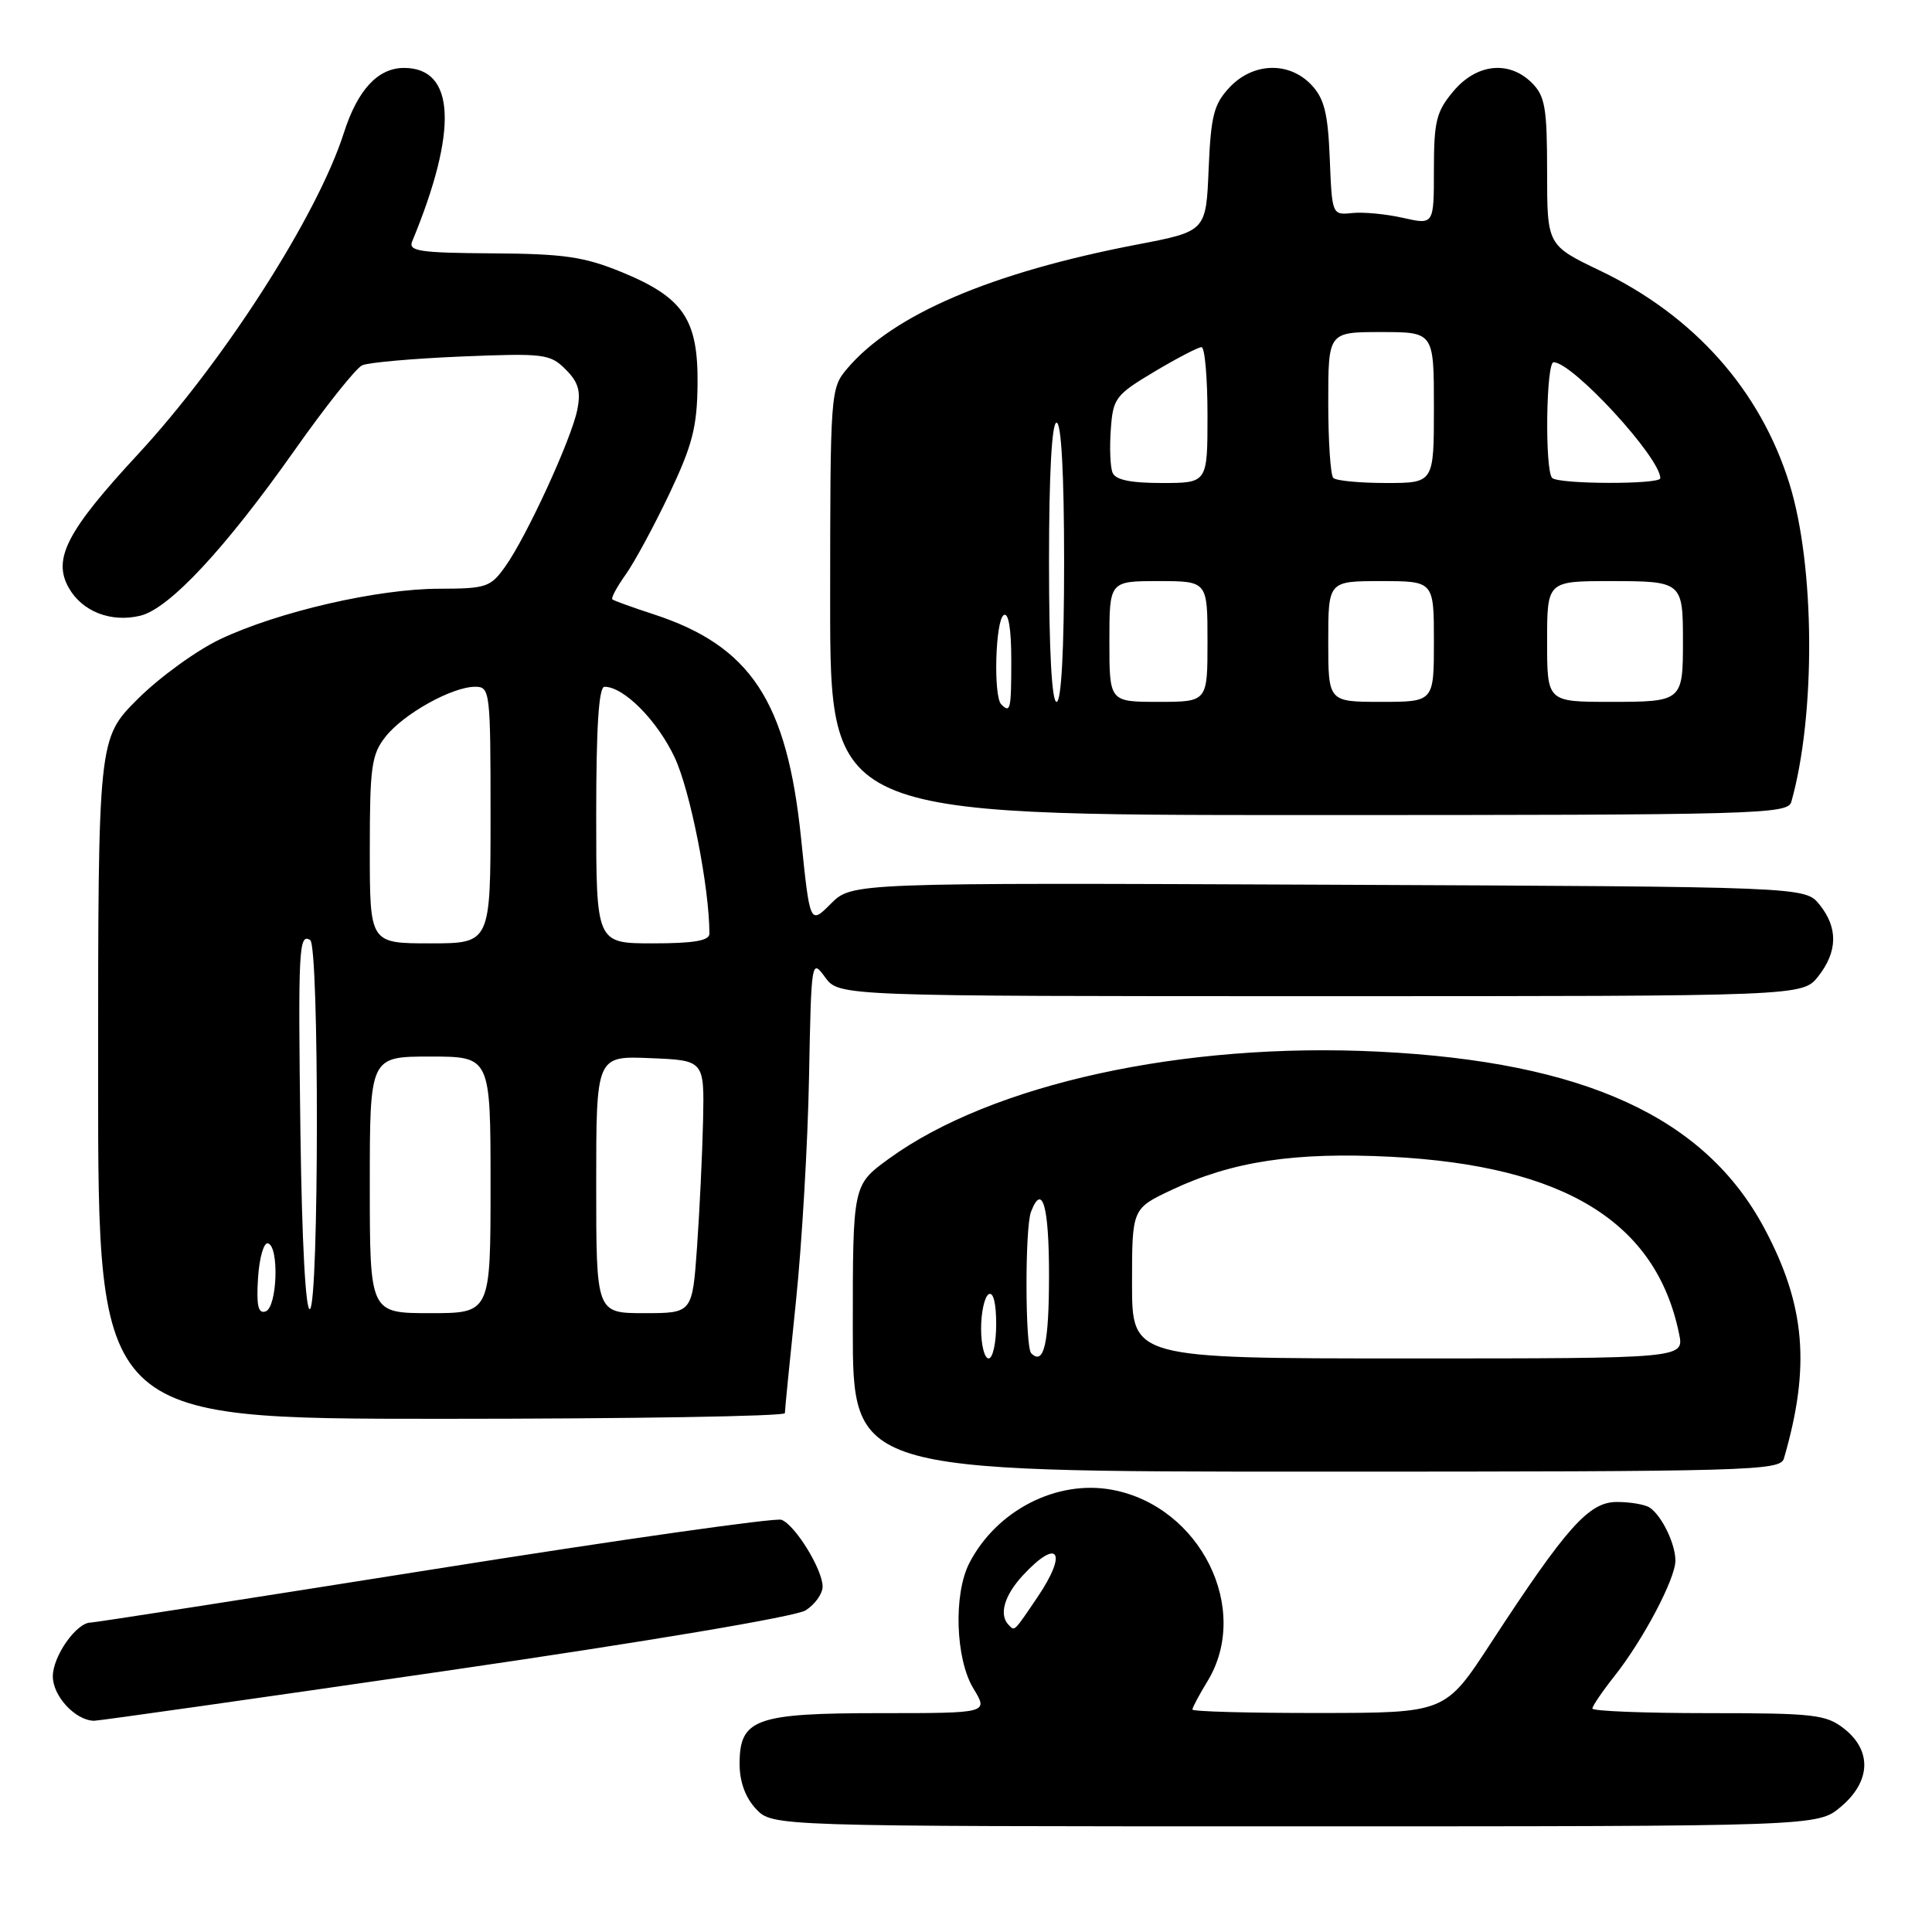 <?xml version="1.0" encoding="UTF-8" standalone="no"?>
<!DOCTYPE svg PUBLIC "-//W3C//DTD SVG 1.1//EN" "http://www.w3.org/Graphics/SVG/1.1/DTD/svg11.dtd" >
<svg xmlns="http://www.w3.org/2000/svg" xmlns:xlink="http://www.w3.org/1999/xlink" version="1.1" viewBox="0 0 256 256">
 <g >
 <path fill="currentColor"
d=" M 243.92 239.41 C 247.89 236.07 248.07 231.99 244.37 229.07 C 241.96 227.18 240.40 227.00 226.37 227.00 C 217.91 227.00 211.00 226.73 211.00 226.39 C 211.00 226.06 212.31 224.13 213.91 222.11 C 217.73 217.29 222.00 209.20 222.00 206.79 C 222.00 204.56 220.19 200.83 218.60 199.77 C 218.00 199.36 216.05 199.02 214.27 199.02 C 210.55 199.00 207.61 202.29 197.50 217.78 C 191.50 226.97 191.50 226.97 174.75 226.98 C 165.54 226.99 158.00 226.79 158.00 226.52 C 158.00 226.26 158.90 224.57 160.00 222.77 C 165.82 213.21 159.06 199.60 147.39 197.41 C 140.04 196.03 132.06 200.12 128.45 207.10 C 126.32 211.22 126.60 219.83 128.99 223.75 C 130.97 227.00 130.97 227.00 116.71 227.00 C 100.07 227.00 98.00 227.75 98.00 233.74 C 98.00 236.09 98.77 238.19 100.17 239.69 C 102.35 242.00 102.35 242.00 171.60 242.00 C 240.85 242.00 240.85 242.00 243.92 239.41 Z  M 59.00 221.41 C 85.68 217.53 105.43 214.21 106.75 213.38 C 107.99 212.59 109.00 211.18 109.00 210.23 C 108.99 207.96 105.38 202.08 103.55 201.38 C 102.77 201.08 82.06 204.02 57.54 207.92 C 33.01 211.81 12.53 215.00 12.01 215.00 C 10.13 215.00 7.00 219.45 7.00 222.13 C 7.00 224.75 10.00 227.98 12.47 228.01 C 13.04 228.02 33.97 225.05 59.00 221.41 Z  M 236.38 193.25 C 239.92 181.11 239.23 172.96 233.80 162.78 C 225.94 148.03 209.96 140.70 182.70 139.35 C 156.82 138.06 131.39 143.63 117.75 153.56 C 113.00 157.02 113.00 157.02 113.00 176.01 C 113.00 195.00 113.00 195.00 174.43 195.00 C 232.08 195.00 235.90 194.89 236.38 193.25 Z  M 104.00 187.25 C 104.00 186.84 104.66 180.20 105.46 172.50 C 106.26 164.80 107.04 151.41 107.20 142.74 C 107.50 127.18 107.52 127.01 109.33 129.49 C 111.17 132.00 111.17 132.00 175.01 132.00 C 238.85 132.00 238.85 132.00 240.93 129.37 C 243.51 126.08 243.56 122.92 241.09 119.86 C 239.18 117.50 239.18 117.50 176.03 117.23 C 112.89 116.96 112.89 116.96 110.10 119.74 C 107.32 122.53 107.32 122.53 106.14 111.01 C 104.27 92.88 99.47 85.60 86.59 81.39 C 83.79 80.48 81.34 79.59 81.14 79.42 C 80.94 79.25 81.74 77.77 82.90 76.14 C 84.07 74.50 86.67 69.69 88.69 65.44 C 91.74 59.01 92.37 56.59 92.43 50.94 C 92.52 42.32 90.57 39.43 82.41 36.07 C 77.41 34.02 74.77 33.63 65.24 33.57 C 55.64 33.51 54.08 33.28 54.61 32.00 C 60.72 17.25 60.34 9.00 53.54 9.00 C 50.08 9.00 47.39 11.90 45.57 17.59 C 42.07 28.55 29.65 47.93 18.20 60.28 C 8.86 70.37 6.96 74.05 9.10 77.87 C 10.88 81.04 14.72 82.53 18.61 81.58 C 22.45 80.63 29.82 72.72 39.00 59.71 C 43.12 53.86 47.17 48.77 48.00 48.40 C 48.83 48.03 54.73 47.51 61.13 47.24 C 72.09 46.79 72.89 46.89 74.95 48.95 C 76.65 50.65 76.99 51.82 76.49 54.32 C 75.70 58.21 69.79 71.09 66.94 75.08 C 65.00 77.81 64.42 78.00 58.18 78.01 C 50.05 78.02 36.89 81.05 29.19 84.69 C 26.06 86.17 21.14 89.74 18.25 92.62 C 13.00 97.87 13.00 97.87 13.00 142.93 C 13.00 188.00 13.00 188.00 58.50 188.00 C 83.53 188.00 104.00 187.66 104.00 187.25 Z  M 237.36 106.25 C 240.61 94.70 240.50 74.99 237.11 64.09 C 233.25 51.70 224.51 41.86 212.03 35.87 C 205.00 32.50 205.00 32.50 205.00 22.75 C 205.00 14.33 204.73 12.73 203.00 11.00 C 199.97 7.97 195.67 8.42 192.59 12.08 C 190.32 14.77 190.00 16.06 190.00 22.47 C 190.00 29.79 190.00 29.79 185.91 28.87 C 183.67 28.36 180.63 28.07 179.16 28.23 C 176.51 28.50 176.50 28.46 176.20 21.01 C 175.96 15.02 175.48 13.07 173.78 11.26 C 170.82 8.12 166.04 8.26 162.92 11.58 C 160.84 13.80 160.45 15.32 160.15 22.40 C 159.81 30.65 159.81 30.65 150.69 32.40 C 131.35 36.11 118.32 41.68 112.25 48.85 C 110.04 51.46 110.01 51.93 110.00 79.75 C 110.00 108.00 110.00 108.00 173.43 108.00 C 232.99 108.00 236.90 107.89 237.36 106.25 Z  M 133.67 215.33 C 132.33 213.99 133.06 211.42 135.54 208.74 C 140.24 203.67 141.53 205.66 137.44 211.68 C 134.30 216.31 134.47 216.14 133.67 215.33 Z  M 130.00 176.06 C 130.00 173.89 130.45 171.84 131.00 171.50 C 131.61 171.12 132.00 172.66 132.00 175.44 C 132.00 177.95 131.55 180.00 131.00 180.00 C 130.45 180.00 130.00 178.23 130.00 176.06 Z  M 136.64 179.31 C 135.83 178.49 135.80 162.69 136.61 160.58 C 138.11 156.67 139.00 159.78 139.00 168.94 C 139.00 178.05 138.33 181.00 136.64 179.31 Z  M 150.00 170.07 C 150.00 160.15 150.00 160.15 155.25 157.67 C 163.27 153.88 171.57 152.63 184.33 153.28 C 207.33 154.47 219.46 161.93 222.49 176.75 C 223.16 180.00 223.16 180.00 186.58 180.00 C 150.00 180.00 150.00 180.00 150.00 170.07 Z  M 34.19 169.35 C 34.36 166.68 34.95 164.61 35.50 164.75 C 37.02 165.13 36.74 173.25 35.19 173.77 C 34.21 174.10 33.96 173.01 34.19 169.35 Z  M 39.81 150.27 C 39.49 125.73 39.59 123.63 41.10 124.56 C 42.31 125.31 42.27 172.72 41.07 173.46 C 40.50 173.81 40.01 164.64 39.81 150.27 Z  M 49.00 157.00 C 49.00 140.00 49.00 140.00 57.00 140.00 C 65.00 140.00 65.00 140.00 65.00 157.00 C 65.00 174.00 65.00 174.00 57.00 174.00 C 49.00 174.00 49.00 174.00 49.00 157.00 Z  M 79.00 156.96 C 79.00 139.91 79.00 139.91 86.16 140.21 C 93.33 140.50 93.33 140.50 93.16 148.50 C 93.06 152.90 92.70 160.44 92.36 165.25 C 91.74 174.00 91.74 174.00 85.37 174.00 C 79.00 174.00 79.00 174.00 79.00 156.96 Z  M 49.00 112.63 C 49.00 101.60 49.22 99.98 51.09 97.61 C 53.47 94.59 59.91 91.00 62.96 91.00 C 64.93 91.00 65.00 91.56 65.00 108.00 C 65.00 125.00 65.00 125.00 57.00 125.00 C 49.00 125.00 49.00 125.00 49.00 112.63 Z  M 79.00 108.00 C 79.00 96.34 79.34 91.00 80.10 91.00 C 82.66 91.00 87.06 95.43 89.39 100.35 C 91.46 104.74 94.00 117.59 94.00 123.72 C 94.00 124.65 91.92 125.00 86.50 125.00 C 79.00 125.00 79.00 125.00 79.00 108.00 Z  M 132.67 93.33 C 131.61 92.28 131.89 82.18 133.00 81.50 C 133.63 81.11 134.00 83.32 134.00 87.44 C 134.00 94.05 133.89 94.55 132.67 93.33 Z  M 139.00 74.50 C 139.00 62.83 139.37 56.00 140.00 56.00 C 140.63 56.00 141.00 62.83 141.00 74.50 C 141.00 86.17 140.63 93.00 140.00 93.00 C 139.37 93.00 139.00 86.17 139.00 74.50 Z  M 147.00 85.00 C 147.00 77.00 147.00 77.00 153.50 77.00 C 160.00 77.00 160.00 77.00 160.00 85.00 C 160.00 93.00 160.00 93.00 153.50 93.00 C 147.00 93.00 147.00 93.00 147.00 85.00 Z  M 176.00 85.00 C 176.00 77.00 176.00 77.00 183.00 77.00 C 190.00 77.00 190.00 77.00 190.00 85.00 C 190.00 93.00 190.00 93.00 183.00 93.00 C 176.00 93.00 176.00 93.00 176.00 85.00 Z  M 205.00 85.00 C 205.00 77.00 205.00 77.00 213.39 77.00 C 222.90 77.00 223.00 77.08 223.00 85.00 C 223.00 92.92 222.90 93.00 213.39 93.00 C 205.00 93.00 205.00 93.00 205.00 85.00 Z  M 147.41 62.61 C 147.11 61.85 147.01 59.27 147.19 56.87 C 147.48 52.76 147.82 52.32 152.96 49.25 C 155.96 47.46 158.77 46.00 159.21 46.00 C 159.64 46.00 160.00 50.05 160.00 55.00 C 160.00 64.00 160.00 64.00 153.97 64.00 C 149.75 64.00 147.78 63.58 147.41 62.61 Z  M 176.67 63.33 C 176.30 62.97 176.00 58.47 176.00 53.33 C 176.00 44.00 176.00 44.00 183.00 44.00 C 190.00 44.00 190.00 44.00 190.00 54.00 C 190.00 64.00 190.00 64.00 183.67 64.00 C 180.18 64.00 177.03 63.70 176.67 63.33 Z  M 205.67 63.33 C 204.68 62.34 204.86 48.00 205.86 48.00 C 208.38 48.00 220.00 60.63 220.00 63.37 C 220.00 64.21 206.52 64.18 205.67 63.33 Z "/>
</g>
</svg>